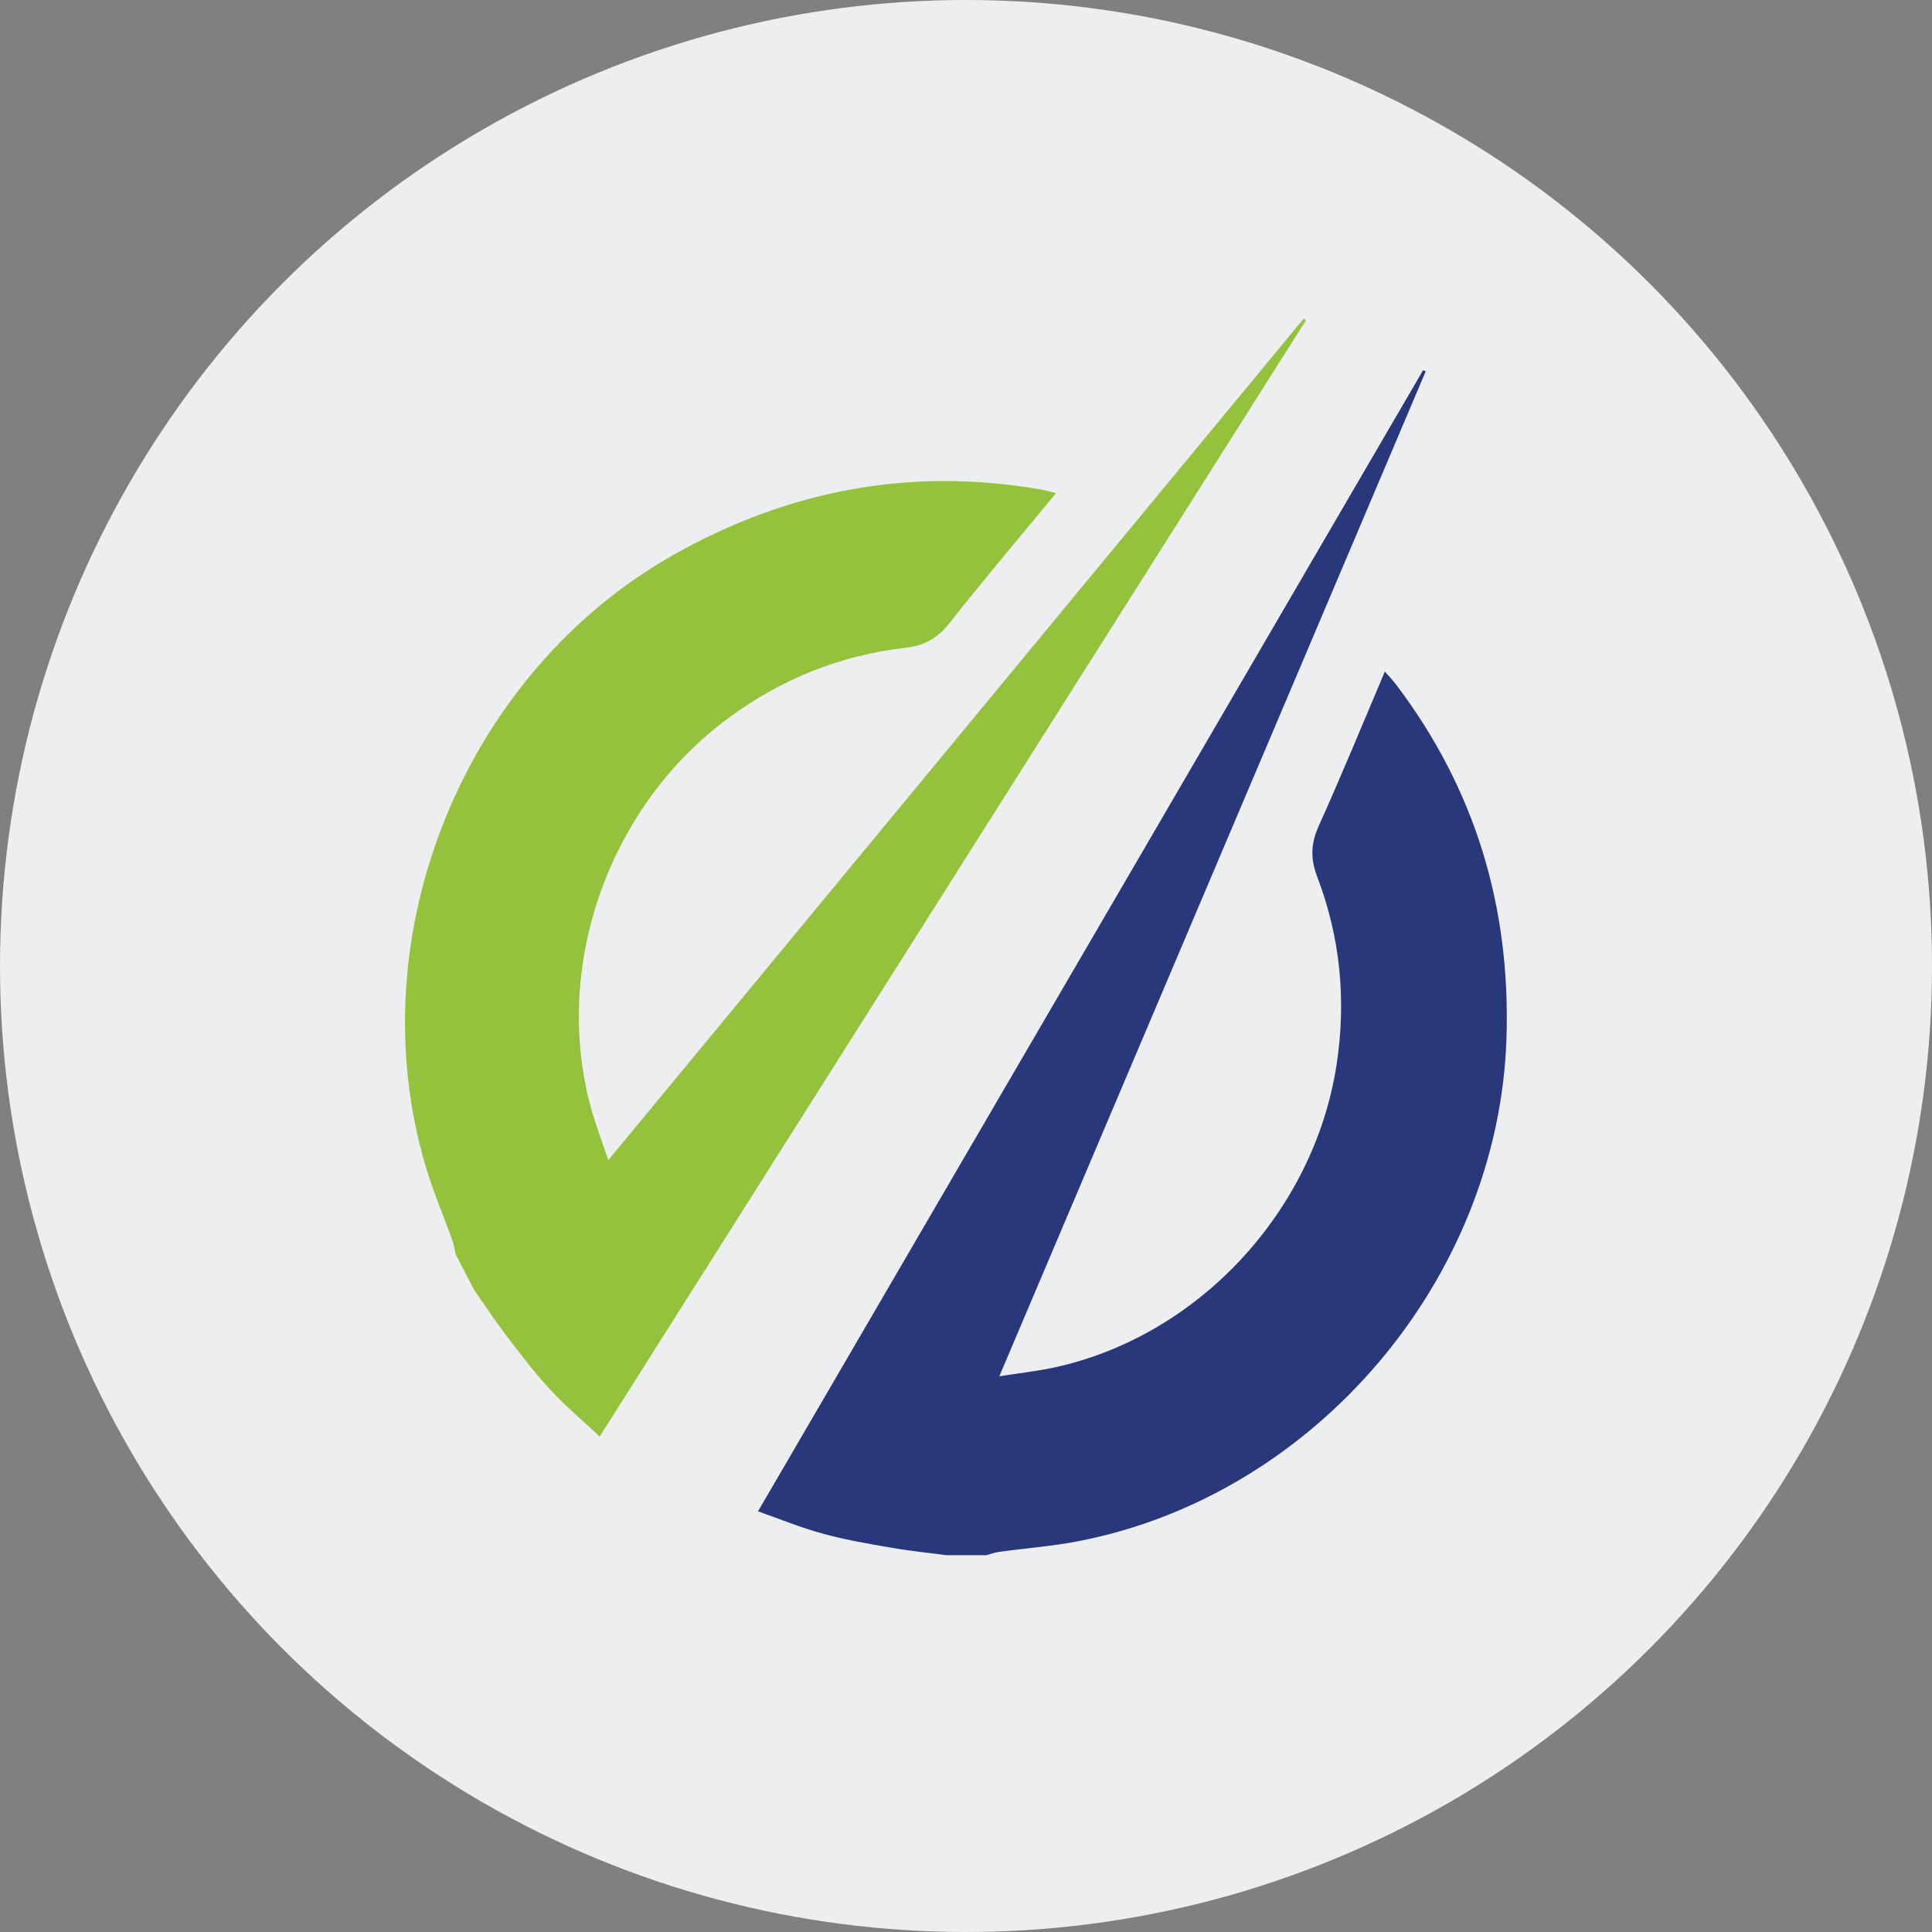 <?xml version="1.0" encoding="UTF-8"?>
<svg width="20px" height="20px" viewBox="0 0 20 20" version="1.1" xmlns="http://www.w3.org/2000/svg" xmlns:xlink="http://www.w3.org/1999/xlink">
    <rect x="0" y="0" width="20" height="20" fill="#808080" stroke="none"/>
    <!-- Generator: Sketch 60.1 (88133) - https://sketch.com -->
    <title>target_oil_service</title>
    <desc>Created with Sketch.</desc>
    <g id="Page-1" stroke="none" stroke-width="1" fill="none" fill-rule="evenodd">
        <g id="target_oil_service">
            <circle id="Oval-Copy" fill="#ECEEEF" cx="10" cy="10" r="10"></circle>
            <path d="M9.795,16.099 C9.608,16.074 9.42,16.056 9.235,16.023 C8.996,15.982 8.757,15.942 8.524,15.878 C8.297,15.817 8.078,15.727 7.847,15.645 C10.147,11.698 12.439,7.765 14.732,3.832 C14.741,3.836 14.75,3.84 14.759,3.844 C13.294,7.296 11.83,10.747 10.345,14.247 C10.561,14.213 10.739,14.194 10.914,14.156 C12.403,13.833 13.599,12.544 13.835,11.03 C13.939,10.357 13.876,9.705 13.635,9.074 C13.564,8.887 13.57,8.732 13.651,8.551 C13.886,8.031 14.102,7.503 14.336,6.952 C14.384,7.007 14.422,7.046 14.454,7.089 C15.273,8.172 15.639,9.393 15.595,10.749 C15.514,13.239 13.615,15.48 11.164,15.954 C10.893,16.007 10.616,16.027 10.342,16.065 C10.298,16.071 10.255,16.087 10.212,16.099 L9.795,16.099 Z" id="Fill-1" fill="#29377B"></path>
            <path d="M4.907,13.351 C5.015,13.506 5.118,13.664 5.233,13.814 C5.379,14.006 5.525,14.2 5.689,14.378 C5.848,14.551 6.029,14.703 6.208,14.871 C8.651,11.011 11.085,7.164 13.519,3.316 C13.511,3.31 13.503,3.304 13.496,3.298 C11.107,6.188 8.719,9.079 6.297,12.01 C6.228,11.803 6.163,11.635 6.116,11.462 C5.716,9.992 6.309,8.337 7.545,7.43 C8.093,7.027 8.701,6.783 9.372,6.706 C9.571,6.683 9.706,6.606 9.829,6.45 C10.182,6.002 10.551,5.567 10.932,5.105 C10.861,5.088 10.809,5.073 10.756,5.064 C9.418,4.836 8.165,5.074 6.982,5.738 C4.81,6.958 3.697,9.675 4.405,12.069 C4.483,12.334 4.593,12.59 4.686,12.85 C4.701,12.892 4.706,12.937 4.715,12.981 C4.779,13.104 4.843,13.228 4.907,13.351" id="Fill-4" fill="#94C23D"></path>
        </g>
    </g>
</svg>